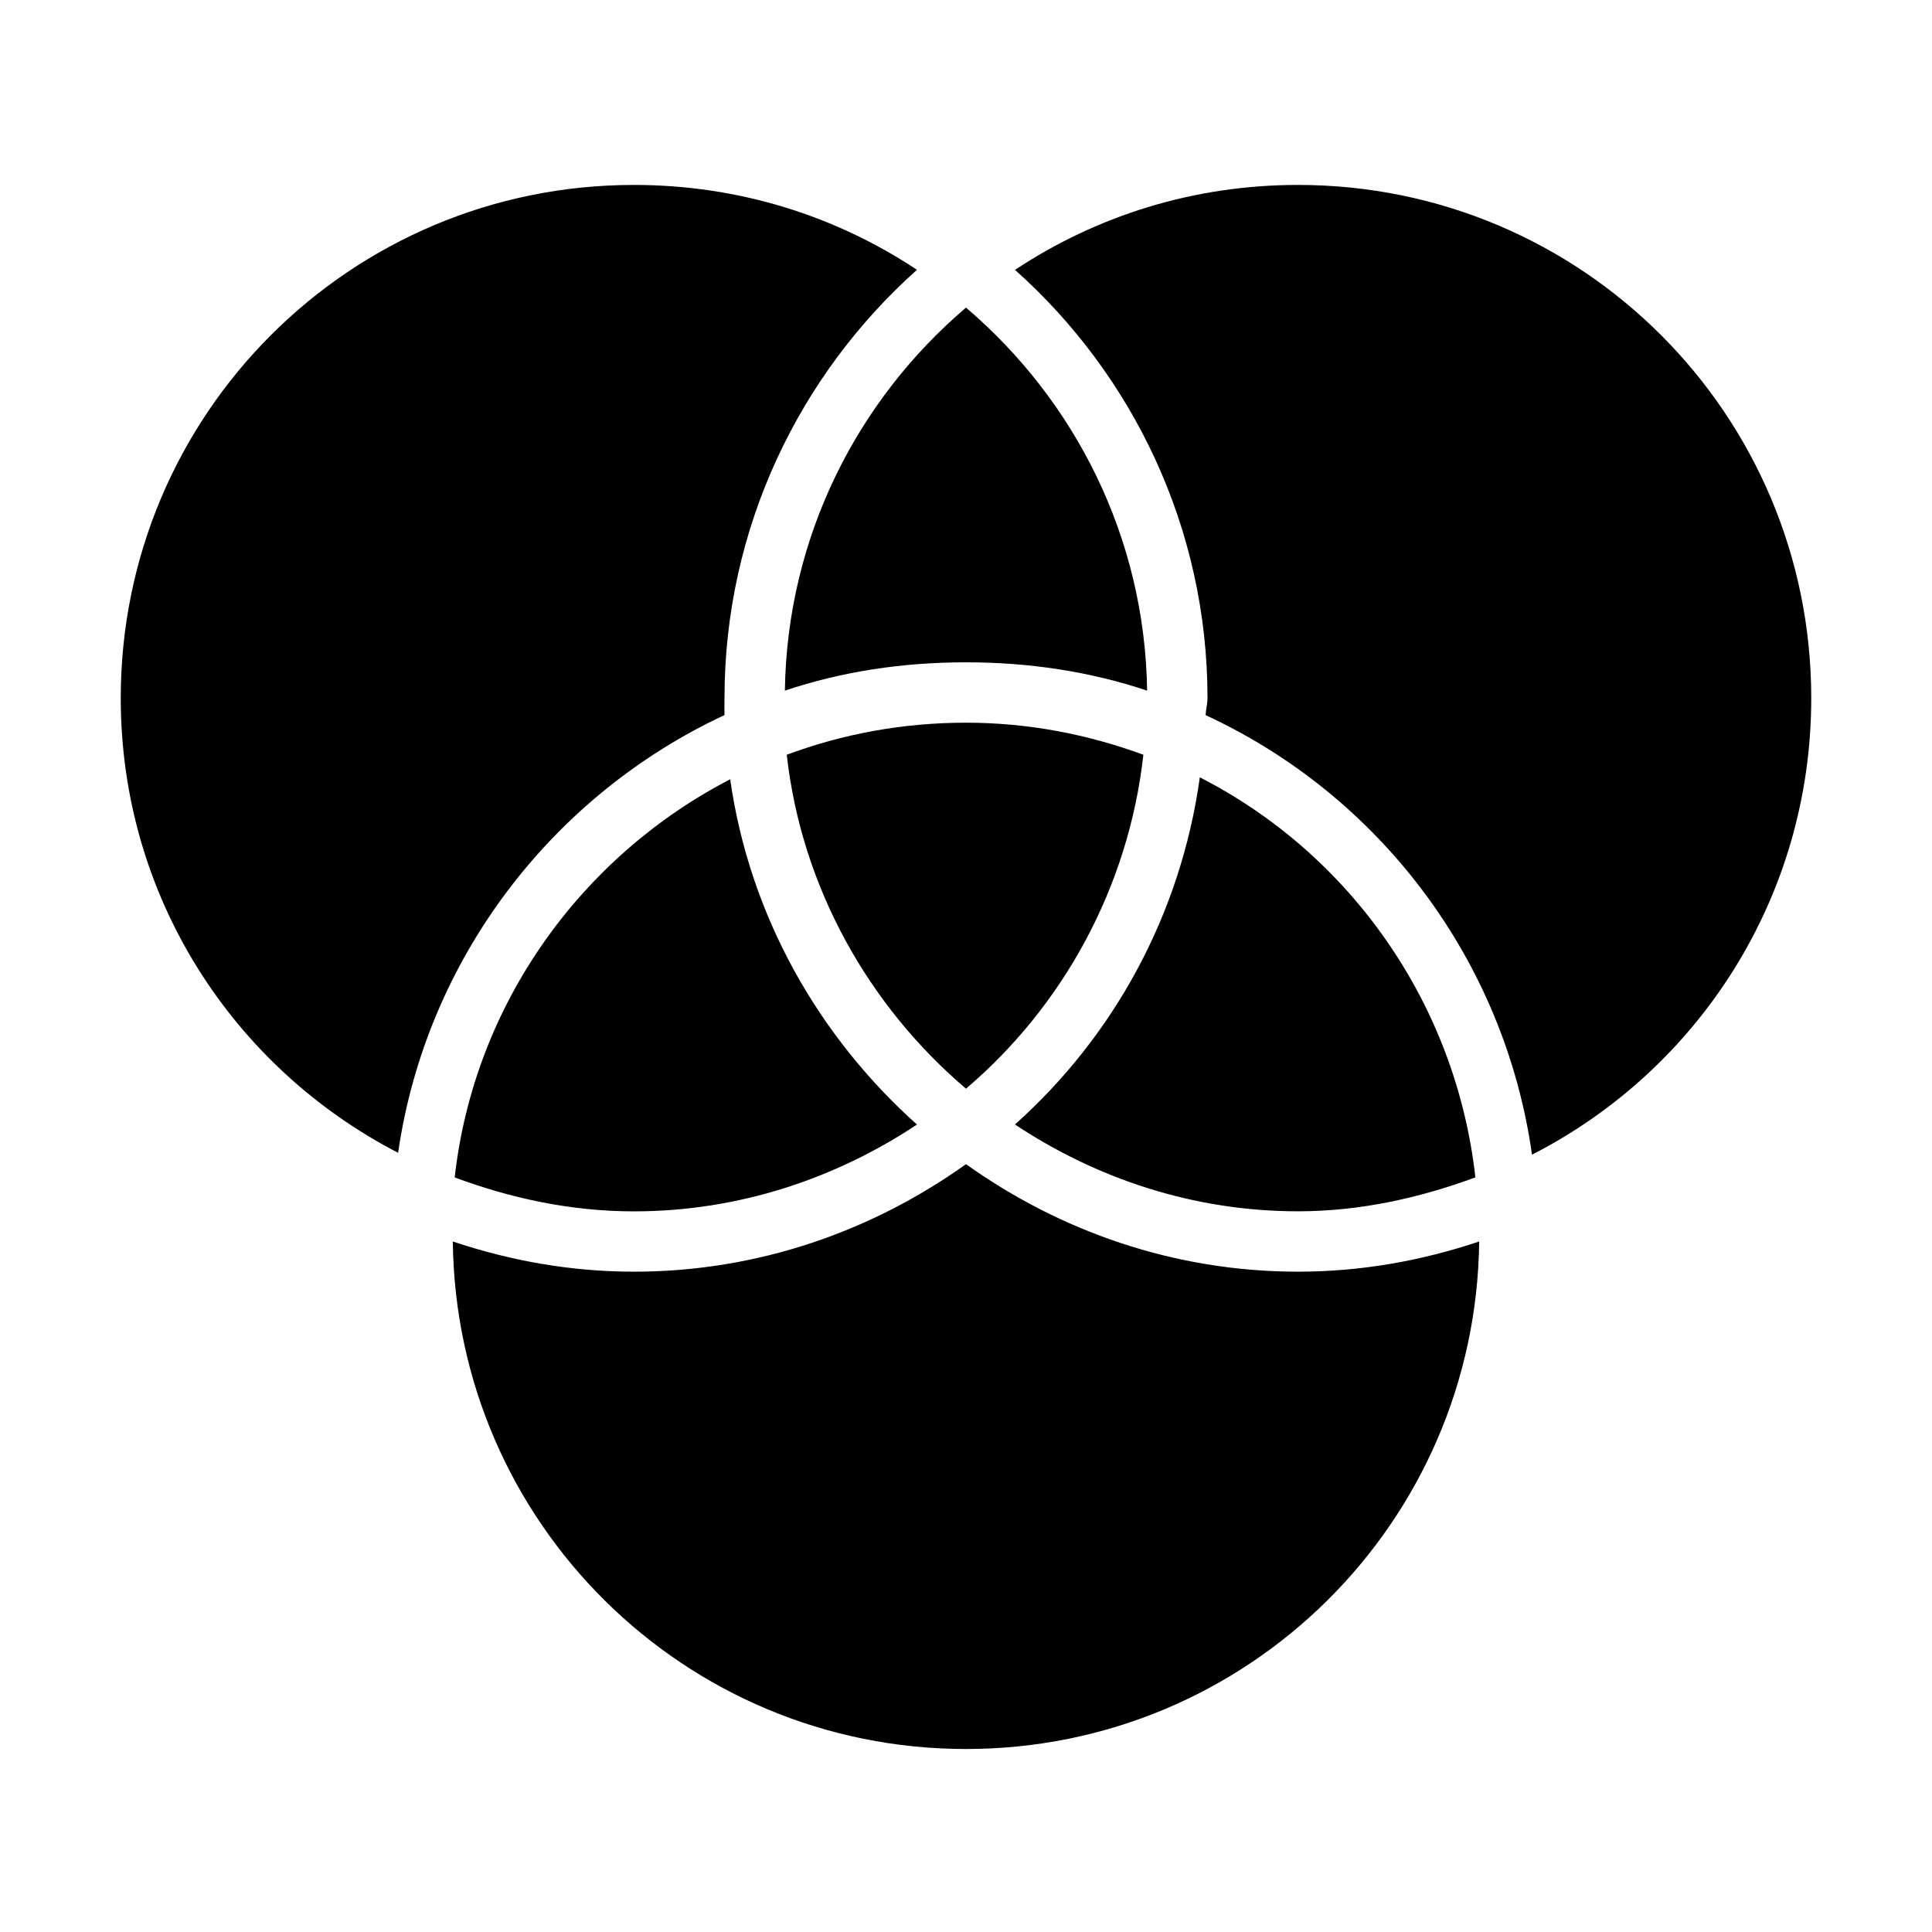<svg height='100px' width='100px' xmlns:dc="http://purl.org/dc/elements/1.1/" xmlns:cc="http://creativecommons.org/ns#" xmlns:rdf="http://www.w3.org/1999/02/22-rdf-syntax-ns#" xmlns:svg="http://www.w3.org/2000/svg" xmlns="http://www.w3.org/2000/svg" xmlns:sodipodi="http://sodipodi.sourceforge.net/DTD/sodipodi-0.dtd" xmlns:inkscape="http://www.inkscape.org/namespaces/inkscape" version="1.1" x="0px" y="0px" viewBox="0 0 32 32"><g transform="translate(0,-1020.362)"><g transform="translate(-0.187,-0.087)"><g transform="translate(0.183,-0.874)"><g><g><g><path style="text-indent:0;text-transform:none;direction:ltr;block-progression:tb;baseline-shift:baseline;enable-background:accumulate;" d="m 10.5,3.062 c 1.738,0 3.343,0.514 4.688,1.406 C 13.237,6.209 12,8.747 12,11.562 c 0,0.095 -0.003,0.187 0,0.281 -2.849,1.328 -4.94,4.031 -5.406,7.25 C 3.863,17.681 2,14.854 2,11.562 c 0,-4.7 3.8,-8.5 8.5,-8.5 z m 11,0 c 4.7,0 8.5,3.8 8.5,8.5 0,3.306 -1.874,6.156 -4.625,7.562 C 24.916,15.884 22.839,13.171 19.969,11.844 19.972,11.749 20,11.658 20,11.562 20,8.747 18.763,6.209 16.812,4.469 18.157,3.577 19.762,3.062 21.5,3.062 z M 16,5.094 c 1.799,1.533 2.963,3.799 3,6.344 -0.946,-0.316 -1.949,-0.469 -3,-0.469 -1.051,0 -2.054,0.152 -3,0.469 0.037,-2.546 1.199,-4.811 3,-6.344 z m 0,6.875 c 1.035,0 2.021,0.194 2.938,0.531 C 18.691,14.705 17.601,16.668 16,18.031 14.397,16.668 13.278,14.706 13.031,12.5 13.956,12.156 14.954,11.969 16,11.969 z m 3.875,0.906 c 2.48,1.268 4.237,3.733 4.562,6.625 -0.917,0.338 -1.902,0.562 -2.938,0.562 -1.738,0 -3.343,-0.545 -4.688,-1.438 1.636,-1.463 2.745,-3.473 3.062,-5.75 z m -7.781,0.031 c 0.323,2.265 1.465,4.262 3.094,5.719 -1.345,0.892 -2.95,1.438 -4.688,1.438 -1.046,0 -2.044,-0.218 -2.969,-0.562 0.323,-2.878 2.102,-5.321 4.562,-6.594 z M 16,19.281 c 1.555,1.11 3.447,1.781 5.5,1.781 1.052,0 2.053,-0.183 3,-0.5 -0.052,4.655 -3.832,8.406 -8.5,8.406 -4.668,0 -8.448,-3.751 -8.5,-8.406 0.947,0.317 1.948,0.5 3,0.5 2.053,0 3.945,-0.671 5.5,-1.781 z" transform="translate(0.004,1021.324)" fill-opacity="1" stroke="none" marker="none" visibility="visible" display="inline" overflow="visible"></path></g></g></g></g></g></g></svg>